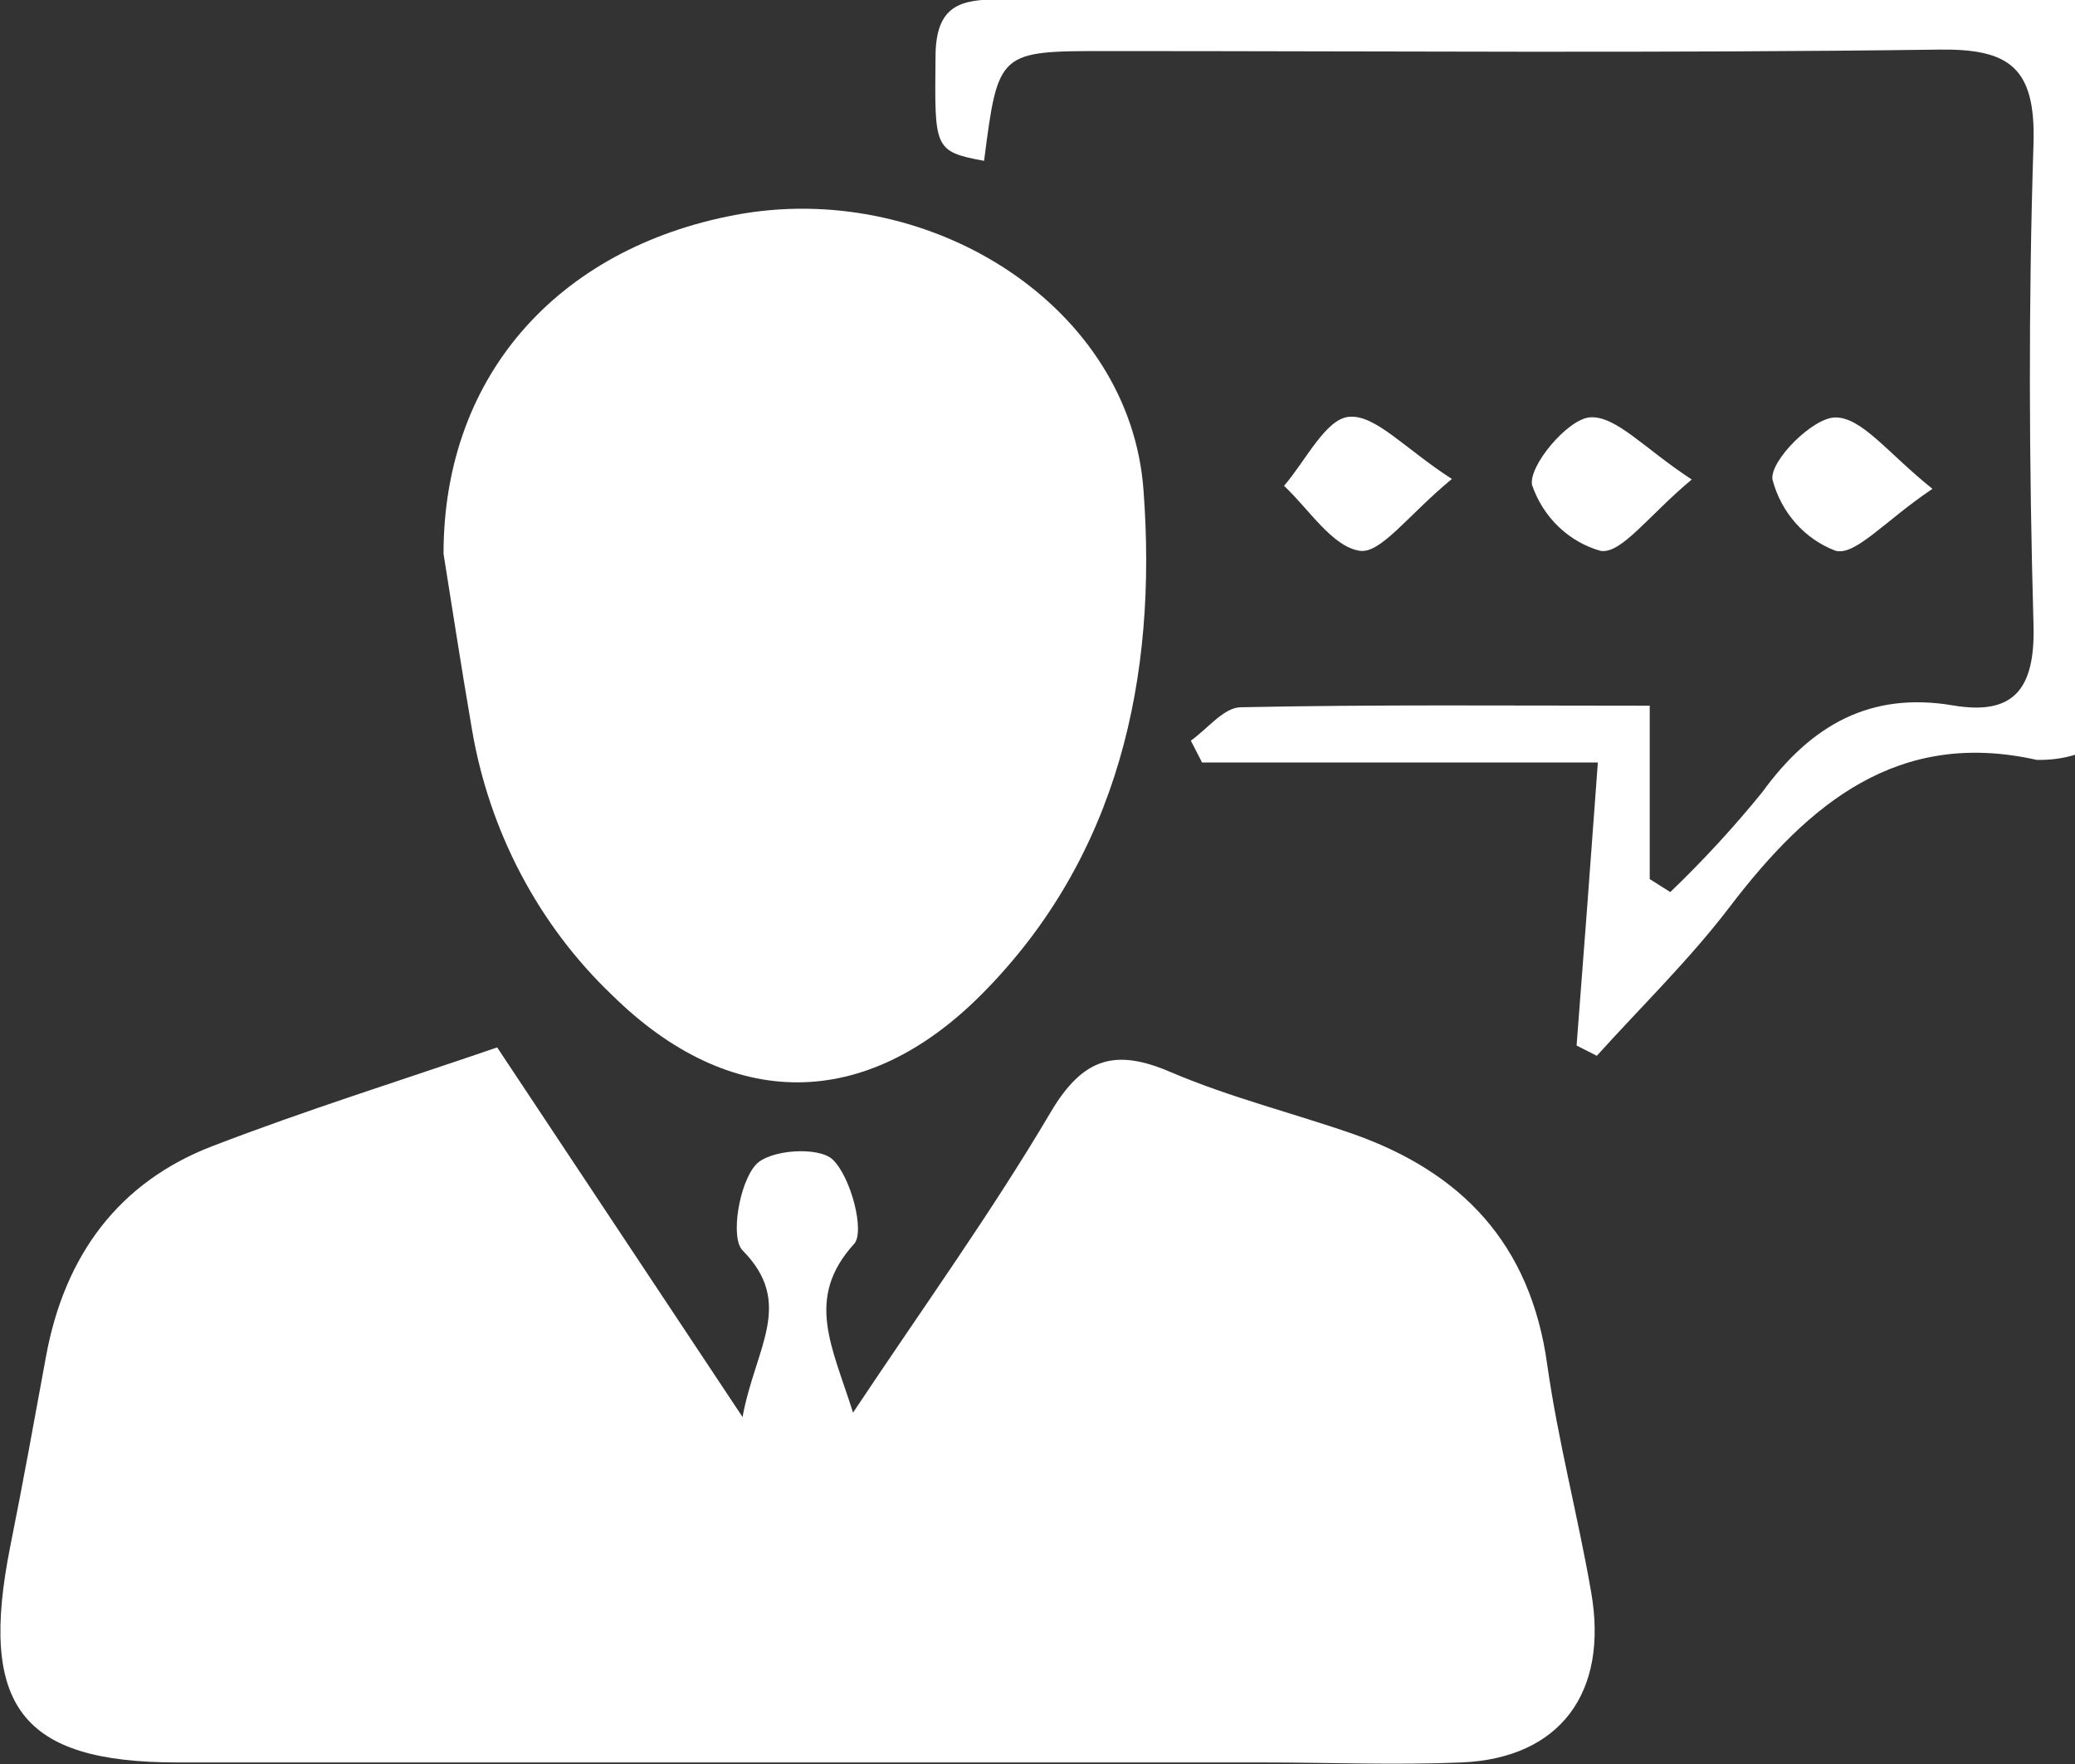 <svg width="20" height="17" viewBox="0 0 20 17" fill="none" xmlns="http://www.w3.org/2000/svg">
<rect x="0" y="0" width="20" height="17" fill="#333333" stroke="none"/>
<g clip-path="url(#clip0_4106_7177)">
<path d="M7.157 13.656C7.28 12.986 7.663 12.562 7.157 12.05C7.038 11.928 7.124 11.407 7.282 11.228C7.412 11.078 7.891 11.046 8.026 11.175C8.202 11.343 8.339 11.872 8.232 11.988C7.755 12.513 8.022 12.976 8.222 13.614C8.902 12.592 9.557 11.684 10.126 10.72C10.443 10.183 10.759 10.106 11.286 10.333C11.86 10.578 12.465 10.727 13.05 10.931C14.078 11.296 14.751 11.976 14.913 13.151C15.017 13.887 15.209 14.609 15.336 15.341C15.507 16.315 15.035 16.944 14.089 16.985C13.445 17.012 12.799 16.985 12.156 16.985H1.709C0.207 16.985 -0.209 16.445 0.099 14.902C0.221 14.295 0.331 13.684 0.443 13.075C0.622 12.093 1.149 11.391 2.046 11.046C2.944 10.7 3.848 10.418 4.792 10.094L7.157 13.656Z" fill="white"/>
<path d="M4.275 5.337C4.275 3.572 5.438 2.349 7.169 2.057C9.001 1.758 10.896 2.964 11.022 4.727C11.156 6.52 10.784 8.252 9.464 9.58C8.338 10.713 7.041 10.711 5.904 9.594C5.192 8.917 4.715 8.013 4.548 7.024C4.44 6.395 4.343 5.758 4.275 5.337Z" fill="white"/>
<path d="M15.401 7.348H11.586L11.478 7.138C11.637 7.025 11.795 6.819 11.957 6.816C13.247 6.789 14.538 6.801 15.901 6.801V8.472L16.099 8.597C16.414 8.295 16.71 7.974 16.986 7.634C17.458 6.984 18.03 6.664 18.823 6.798C19.396 6.895 19.619 6.658 19.6 6.018C19.557 4.478 19.55 2.933 19.6 1.387C19.623 0.647 19.364 0.469 18.691 0.478C16.019 0.514 13.345 0.492 10.672 0.492C9.622 0.492 9.622 0.492 9.485 1.55C8.997 1.46 9.009 1.426 9.017 0.551C9.017 0.048 9.257 -0.007 9.643 -0.006C12.531 0.002 15.418 -0.006 18.307 -0.006H20.004V7.273C19.883 7.31 19.757 7.326 19.63 7.323C18.298 7.024 17.435 7.738 16.671 8.741C16.283 9.25 15.821 9.698 15.391 10.175L15.196 10.076C15.263 9.211 15.329 8.34 15.401 7.348Z" fill="white"/>
<path d="M13.994 4.616C13.571 4.964 13.309 5.339 13.105 5.308C12.839 5.267 12.616 4.906 12.376 4.682C12.583 4.444 12.777 4.036 13.002 4.017C13.256 3.993 13.538 4.322 13.994 4.616Z" fill="white"/>
<path d="M16.306 4.621C15.887 4.97 15.629 5.34 15.428 5.309C15.277 5.267 15.138 5.187 15.023 5.077C14.908 4.967 14.82 4.829 14.767 4.675C14.73 4.493 15.108 4.04 15.323 4.022C15.576 4.003 15.852 4.326 16.306 4.621Z" fill="white"/>
<path d="M18.626 4.711C18.17 5.017 17.884 5.358 17.693 5.308C17.546 5.253 17.414 5.162 17.308 5.042C17.202 4.923 17.125 4.778 17.084 4.621C17.058 4.44 17.474 4.023 17.69 4.023C17.947 4.022 18.196 4.367 18.626 4.711Z" fill="white"/>
</g>
<defs>
<clipPath id="clip0_4106_7177">
<rect width="20" height="17" fill="white"/>
</clipPath>
</defs>
</svg>
